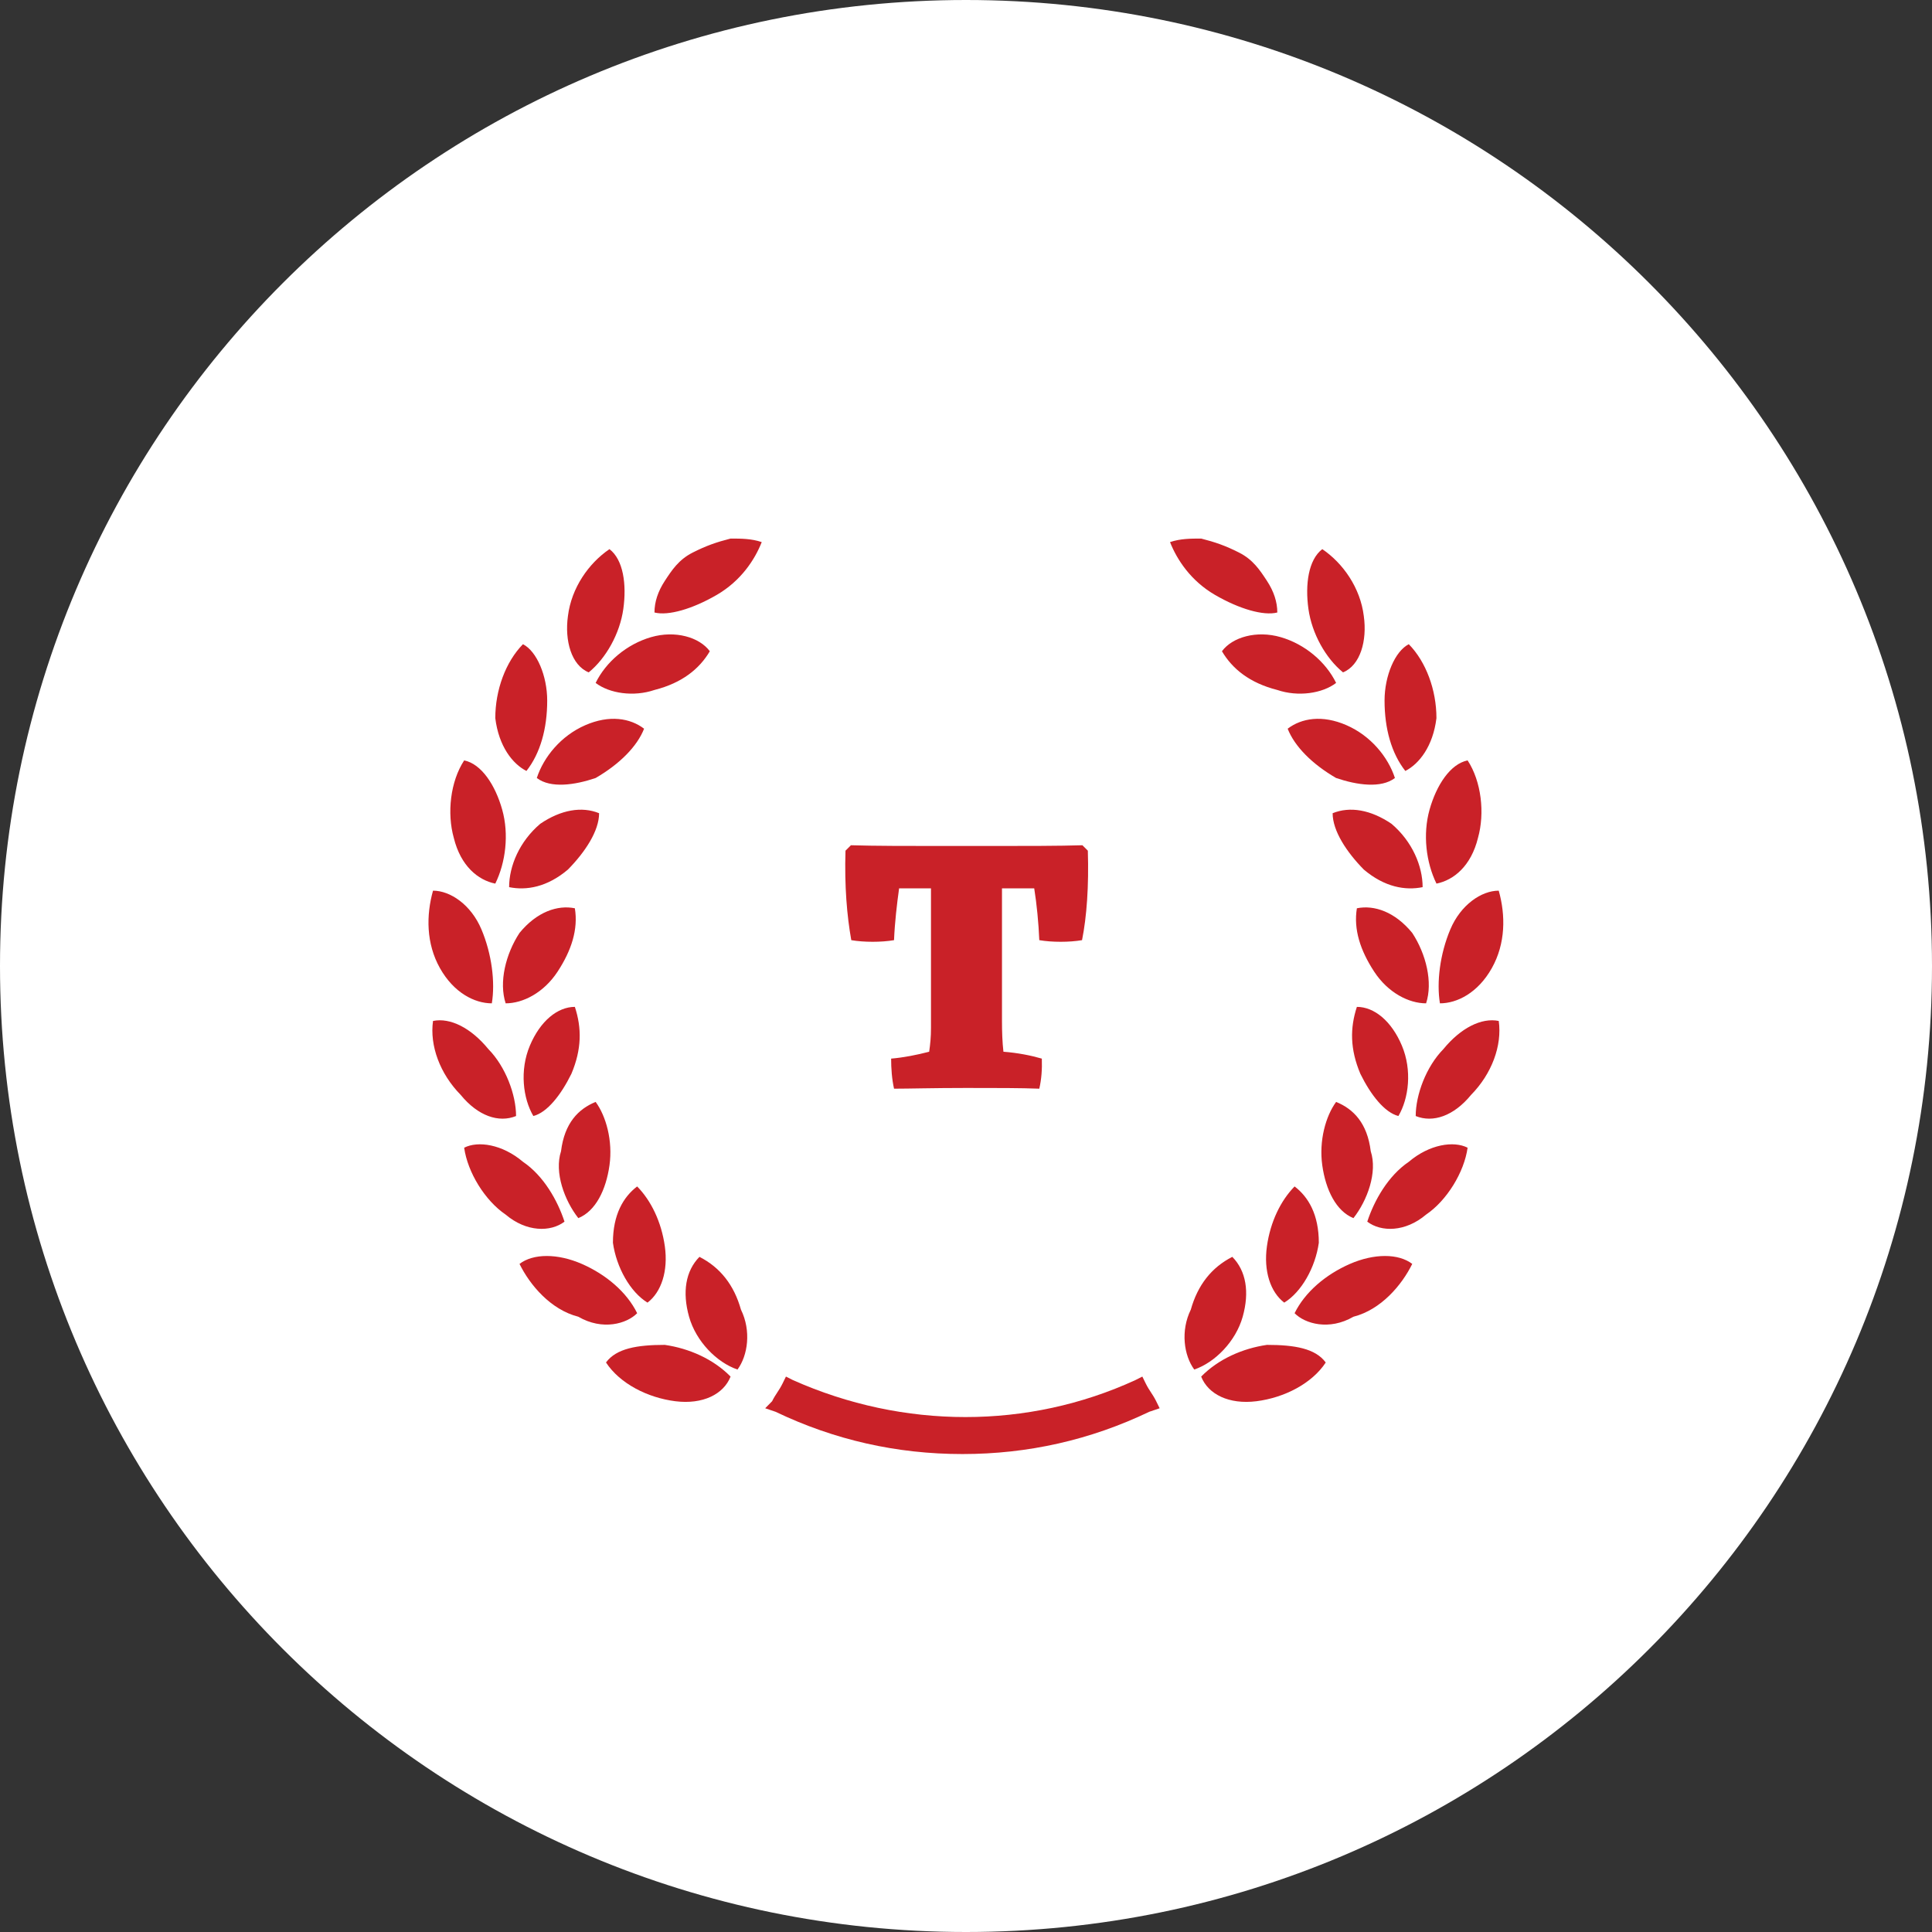 <svg width="160" height="160" viewBox="0 0 160 160" xmlns="http://www.w3.org/2000/svg"><rect x="0" y="0" width="160" height="160" fill="#333333" stroke="none"/><title>custom-fonts_circle-2_award-winning</title><desc>Created with Sketch.</desc><g fill="none" fill-rule="evenodd"><g><g><g><g><path d="M80 160c44.183 0 80-35.817 80-80S124.183 0 80 0 0 35.817 0 80s35.817 80 80 80z" fill="#fff"/><g fill="#C92128"><path d="M77.1 85.12c0 .78-.06 1.35-.15 1.98-1.05.27-2.1.48-3.15.57 0 .81.06 1.68.24 2.49 1.26 0 3.24-.06 5.97-.06 2.55 0 4.56 0 6.06.06.18-.78.24-1.59.21-2.49-.93-.27-2.01-.48-3.18-.57-.09-.78-.12-1.65-.12-2.52V73.57h2.67c.21 1.32.36 2.85.42 4.29 1.05.18 2.49.18 3.54 0 .39-1.95.57-4.47.48-7.41l-.45-.45c-1.86.06-4.95.06-7.05.06h-5.07c-2.1 0-5.19 0-7.05-.06l-.45.45c-.09 2.94.12 5.4.48 7.41 1.05.18 2.49.18 3.54 0 .06-1.47.24-3 .42-4.29h2.64v11.55z"/><g><path d="M59.357 49.268c2.006-1.166 3.152-2.916 3.726-4.374-.86-.292-1.72-.292-2.58-.292-1.146.292-2.005.584-3.152 1.167-1.145.582-1.718 1.457-2.29 2.332-.574.874-.86 1.75-.86 2.624 1.146.29 3.15-.292 5.157-1.458zm-10.602 6.415c1.432-1.166 2.58-3.208 2.865-5.25.287-2.04 0-4.08-1.146-4.956-1.72 1.167-3.152 3.208-3.44 5.54-.285 2.042.288 4.083 1.72 4.666zm-5.158 8.165c1.146-1.458 1.72-3.5 1.72-5.832 0-2.04-.86-4.083-2.007-4.666-1.433 1.458-2.292 3.79-2.292 6.124.286 2.332 1.432 3.79 2.58 4.374zm-2.58 9.33c.86-1.75 1.147-4.082.574-6.123-.572-2.04-1.72-3.79-3.15-4.082-1.148 1.75-1.434 4.374-.86 6.415.572 2.333 2.005 3.5 3.438 3.79zm-.286 9.915c.288-1.75 0-4.083-.86-6.124-.858-2.042-2.578-3.208-4.01-3.208-.573 2.04-.573 4.374.573 6.415 1.146 2.04 2.865 2.916 4.298 2.916zm2.007 9.33c0-1.75-.86-4.082-2.292-5.54-1.433-1.75-3.153-2.624-4.585-2.332-.287 2.042.573 4.375 2.292 6.124 1.433 1.75 3.152 2.333 4.585 1.75zm4.012 8.75c-.574-1.75-1.72-3.792-3.44-4.958-1.72-1.458-3.725-1.75-4.87-1.167.285 2.04 1.718 4.374 3.437 5.54 1.72 1.458 3.726 1.458 4.872.584zm6.017 7.58c-.86-1.75-2.58-3.207-4.585-4.082-2.006-.874-4.012-.874-5.158 0 .86 1.75 2.58 3.79 4.87 4.375 2.007 1.166 4.013.583 4.873-.292zm-2.58 4.082c1.147 1.75 3.44 2.916 5.732 3.208 2.29.29 4.01-.583 4.584-2.04-1.433-1.46-3.44-2.334-5.445-2.626-2.293 0-4.013.292-4.873 1.458zm8.597-58.902c-.86-1.166-2.865-1.75-4.87-1.166-2.007.583-3.727 2.04-4.586 3.79 1.146.876 3.152 1.167 4.87.584 2.294-.582 3.727-1.75 4.586-3.207zm-5.444 6.415c-1.147-.874-2.866-1.166-4.872-.29-2.006.874-3.44 2.623-4.012 4.373 1.147.876 3.152.584 4.872 0 2.006-1.166 3.44-2.624 4.012-4.082zm-6.305 11.664c1.433-1.458 2.58-3.207 2.58-4.665-1.433-.583-3.153-.292-4.872.875-1.72 1.457-2.58 3.5-2.58 5.248 1.434.292 3.153 0 4.872-1.458zm-5.158 11.08c1.433 0 3.152-.874 4.3-2.624 1.145-1.75 1.718-3.5 1.43-5.248-1.43-.292-3.15.29-4.583 2.04-1.147 1.75-1.72 4.083-1.147 5.833zm5.445 5.833c.86-2.04.86-3.79.286-5.54-1.432 0-2.865 1.166-3.725 3.207-.86 2.04-.573 4.374.287 5.832 1.146-.292 2.292-1.75 3.152-3.5zm.573 11.955c1.433-.583 2.292-2.333 2.58-4.374.286-2.04-.288-4.082-1.147-5.25-1.433.585-2.58 1.75-2.866 4.084-.573 1.75.287 4.082 1.433 5.54zm5.73 6.998c1.147-.875 1.72-2.624 1.434-4.665-.288-2.04-1.147-3.79-2.293-4.957-1.147.874-2.006 2.332-2.006 4.665.287 2.042 1.433 4.083 2.866 4.958zm4.3-3.79c-1.147 1.166-1.433 2.915-.86 4.957.573 2.04 2.292 3.79 4.012 4.374.86-1.168 1.146-3.21.286-4.96-.573-2.04-1.72-3.498-3.438-4.372zm42.696-54.82c-2.004-1.166-3.15-2.916-3.724-4.374.86-.292 1.72-.292 2.58-.292 1.145.292 2.005.584 3.15 1.167 1.148.582 1.72 1.457 2.294 2.332.573.874.86 1.75.86 2.624-1.147.29-3.153-.292-5.16-1.458zm10.604 6.415c-1.433-1.166-2.58-3.208-2.866-5.25-.286-2.04 0-4.08 1.147-4.956 1.72 1.167 3.152 3.208 3.438 5.54.287 2.042-.286 4.083-1.72 4.666zm5.158 8.165c-1.146-1.458-1.72-3.5-1.72-5.832 0-2.04.86-4.083 2.007-4.666 1.43 1.458 2.29 3.79 2.29 6.124-.285 2.332-1.432 3.79-2.578 4.374zm2.58 9.33c-.86-1.75-1.147-4.082-.574-6.123.573-2.04 1.72-3.79 3.152-4.082 1.146 1.75 1.433 4.374.86 6.415-.573 2.333-2.006 3.5-3.44 3.79zm.286 9.915c-.287-1.75 0-4.083.86-6.124.86-2.042 2.578-3.208 4.01-3.208.574 2.04.574 4.374-.572 6.415-1.146 2.04-2.866 2.916-4.298 2.916zm-2.006 9.33c0-1.75.86-4.082 2.292-5.54 1.433-1.75 3.152-2.624 4.585-2.332.286 2.042-.574 4.375-2.293 6.124-1.433 1.75-3.152 2.333-4.585 1.75zm-4.012 8.75c.573-1.75 1.72-3.792 3.44-4.958 1.718-1.458 3.724-1.75 4.87-1.167-.286 2.04-1.72 4.374-3.44 5.54-1.718 1.458-3.724 1.458-4.87.584zm-6.018 7.58c.86-1.75 2.58-3.207 4.585-4.082 2.006-.874 4.012-.874 5.158 0-.86 1.75-2.58 3.79-4.87 4.375-2.007 1.166-4.013.583-4.873-.292zm2.58 4.082c-1.147 1.75-3.44 2.916-5.732 3.208-2.292.29-4.012-.583-4.585-2.04 1.433-1.46 3.44-2.334 5.445-2.626 2.292 0 4.012.292 4.87 1.458zm-8.597-58.902c.86-1.166 2.865-1.75 4.87-1.166 2.007.583 3.726 2.04 4.586 3.79-1.145.876-3.15 1.167-4.87.584-2.293-.582-3.726-1.75-4.585-3.207zm5.444 6.415c1.145-.874 2.865-1.166 4.87-.29 2.007.874 3.44 2.623 4.012 4.373-1.146.876-3.152.584-4.87 0-2.007-1.166-3.44-2.624-4.013-4.082zm6.303 11.664c-1.432-1.458-2.58-3.207-2.58-4.665 1.434-.583 3.154-.292 4.873.875 1.72 1.457 2.58 3.5 2.58 5.248-1.434.292-3.153 0-4.873-1.458zm5.158 11.08c-1.43 0-3.15-.874-4.297-2.624-1.146-1.75-1.72-3.5-1.433-5.248 1.433-.292 3.152.29 4.585 2.04 1.146 1.75 1.72 4.083 1.146 5.833zm-5.443 5.833c-.86-2.04-.86-3.79-.287-5.54 1.433 0 2.866 1.166 3.726 3.207.86 2.04.573 4.374-.287 5.832-1.147-.292-2.293-1.75-3.153-3.5zm-.573 11.955c-1.433-.583-2.293-2.333-2.58-4.374-.286-2.04.287-4.082 1.147-5.25 1.434.585 2.58 1.75 2.867 4.084.573 1.75-.287 4.082-1.433 5.54zm-5.73 6.998c-1.148-.875-1.72-2.624-1.434-4.665.286-2.04 1.146-3.79 2.292-4.957 1.146.874 2.006 2.332 2.006 4.665-.286 2.042-1.433 4.083-2.865 4.958zm-4.3-3.79c1.146 1.166 1.433 2.915.86 4.957-.573 2.04-2.293 3.79-4.012 4.374-.86-1.168-1.146-3.21-.286-4.96.573-2.04 1.72-3.498 3.438-4.372z"/><path d="M95.75 116.043c-.287-.583-.573-.875-.86-1.458l-.286-.583-.573.29c-8.883 4.084-19.2 4.084-28.368 0l-.574-.29-.286.583c-.287.583-.573.875-.86 1.458l-.573.583.86.292c4.87 2.332 10.028 3.5 15.473 3.5 5.444 0 10.602-1.168 15.474-3.5l.86-.292-.287-.583"/></g></g></g></g></g></g></g></svg>